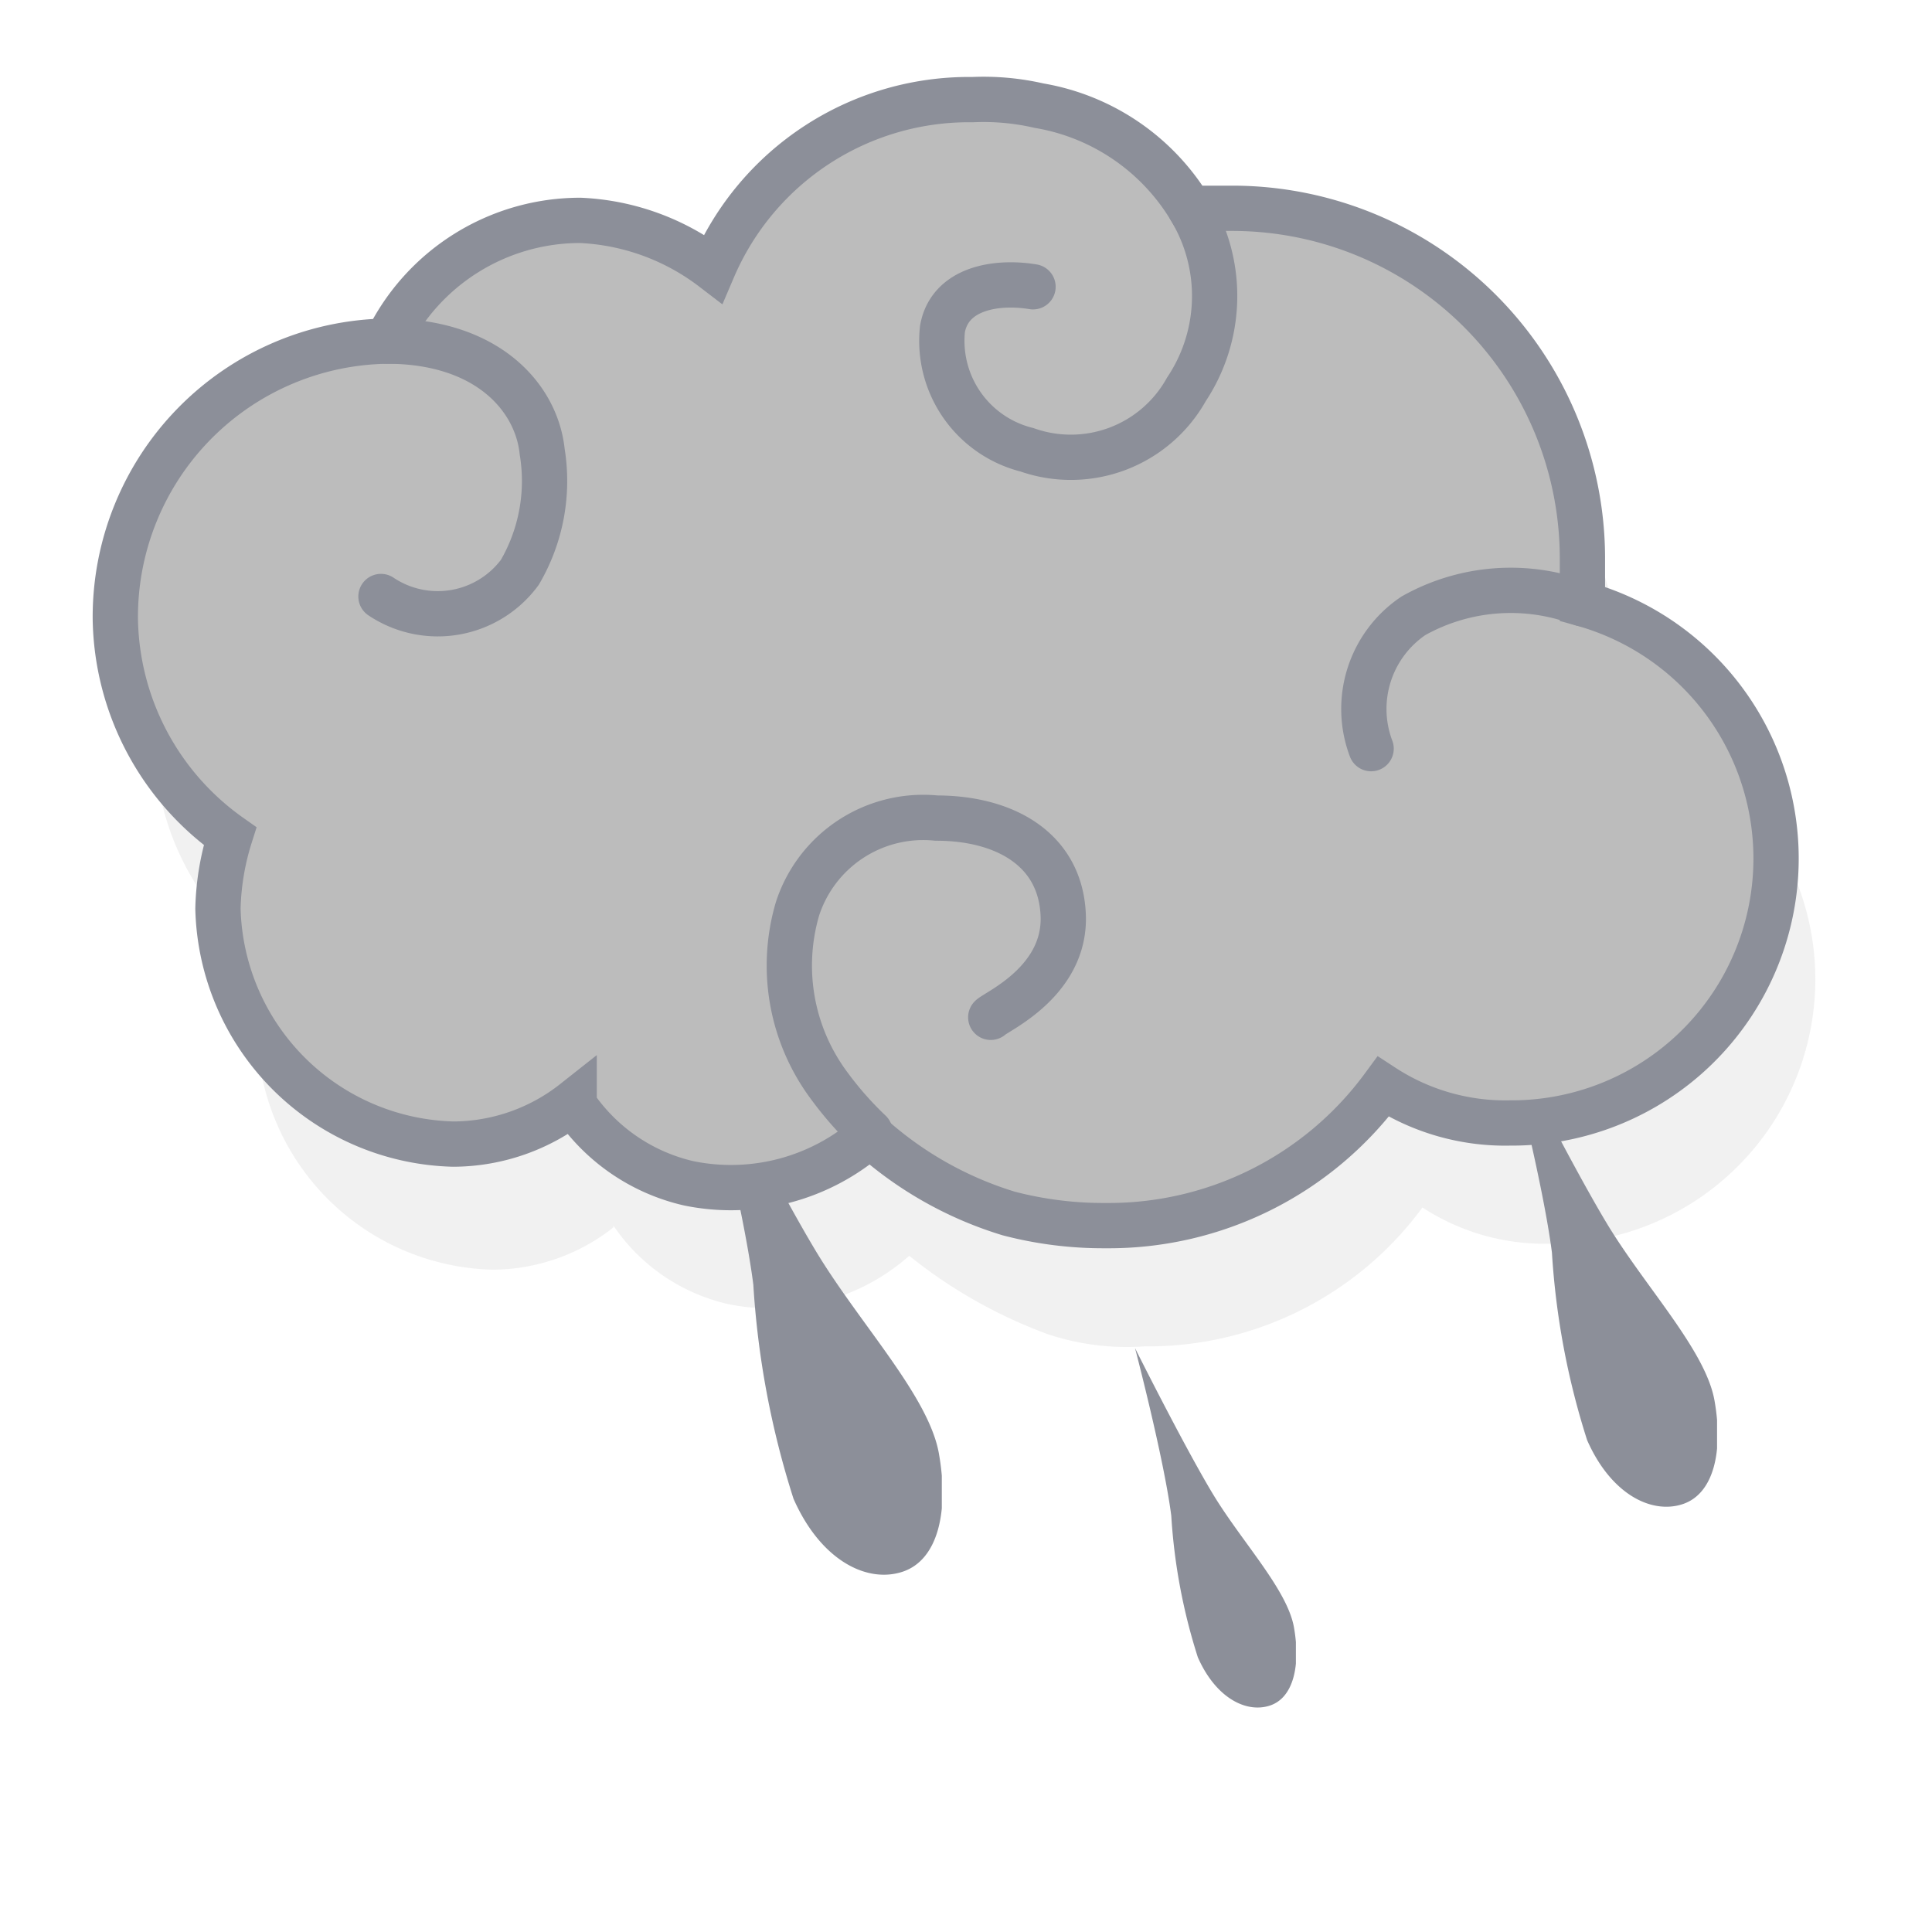 <svg xmlns="http://www.w3.org/2000/svg" xmlns:xlink="http://www.w3.org/1999/xlink" viewBox="0 0 32 32">
  <defs>
    <style>
      .a {
        fill: #8c8f99;
      }

      .b, .c {
        fill: #bcbcbc;
      }

      .b {
        opacity: 0.2;
      }

      .c, .d {
        stroke: #8c8f99;
        stroke-linecap: round;
        stroke-miterlimit: 10;
        stroke-width: 0.75px;
      }

      .d {
        fill: none;
      }
    </style>
    <symbol id="a" data-name="rain-drop" viewBox="0 0 3.33 7.45">
      <path class="a" d="M0,0S.6,2.29.75,3.47A12,12,0,0,0,1.3,6.4c.37.84,1,1.16,1.49,1s.64-.83.5-1.62S2.2,4,1.6,3,0,0,0,0Z"/>
    </symbol>
  </defs>
  <title>glyph-o</title>
  <g>
    <path class="b" d="M10.16,20.33a3.25,3.25,0,0,1-2,.7,4,4,0,0,1-3.9-3.9,4.3,4.3,0,0,1,.2-1.2,4.49,4.49,0,0,1-1.9-3.6,4.57,4.57,0,0,1,4.5-4.6,3.56,3.56,0,0,1,3.2-2,3.9,3.9,0,0,1,2.2.8,4.61,4.61,0,0,1,4.3-2.8,3.42,3.42,0,0,1,1.1.1,3.63,3.63,0,0,1,2.5,1.7h.7a5.8,5.8,0,0,1,5.8,5.8V12a4.38,4.38,0,0,1-1.2,8.6,3.7,3.7,0,0,1-2.1-.6,5.64,5.64,0,0,1-4.6,2.3,4.14,4.14,0,0,1-1.6-.2,8.11,8.11,0,0,1-2.3-1.3h0a3.48,3.48,0,0,1-3,.8,3.14,3.14,0,0,1-1.9-1.3Z"/>
    <g>
      <use width="3.33" height="7.45" transform="translate(18.8 22.33) scale(0.8)" xlink:href="#a"/>
      <use width="3.33" height="7.45" transform="translate(24.91 17.07) scale(1.06)" xlink:href="#a"/>
      <use width="3.33" height="7.45" transform="translate(11.57 17.08) scale(1.21)" xlink:href="#a"/>
    </g>
    <g>
      <path class="c" d="M9.51,18.25a3.25,3.25,0,0,1-2,.7,4,4,0,0,1-3.9-3.9,4.3,4.3,0,0,1,.2-1.2,4.49,4.49,0,0,1-1.9-3.6,4.57,4.57,0,0,1,4.5-4.6,3.56,3.56,0,0,1,3.2-2,3.9,3.9,0,0,1,2.2.8,4.61,4.61,0,0,1,4.3-2.8,4.1,4.1,0,0,1,1.1.1,3.63,3.63,0,0,1,2.5,1.7h.7a5.8,5.8,0,0,1,5.8,5.8V10a4.38,4.38,0,0,1-1.2,8.6,3.7,3.7,0,0,1-2.1-.6,5.64,5.64,0,0,1-4.6,2.3,6.19,6.19,0,0,1-1.6-.2,6.07,6.07,0,0,1-2.3-1.3h0a3.48,3.48,0,0,1-3,.8,3.14,3.14,0,0,1-1.9-1.3Z"/>
      <path class="d" d="M14.41,18.75a5.72,5.72,0,0,1-.7-.8,3.33,3.33,0,0,1-.5-2.9,2.19,2.19,0,0,1,2.3-1.5c1.11,0,2.05.5,2.1,1.6s-1.1,1.6-1.2,1.7"/>
      <path class="d" d="M26.21,10a3.29,3.29,0,0,0-2.8.2,1.86,1.86,0,0,0-.7,2.2"/>
      <path class="d" d="M19.71,3.45a2.79,2.79,0,0,1-.06,3,2.19,2.19,0,0,1-2.64,1,1.86,1.86,0,0,1-1.4-2c.12-.68.9-.8,1.5-.7"/>
      <path class="d" d="M6.41,5.65c1.68,0,2.48.95,2.57,1.83a3,3,0,0,1-.37,2,1.69,1.69,0,0,1-2.3.4"/>
    </g>
  </g>
</svg>
